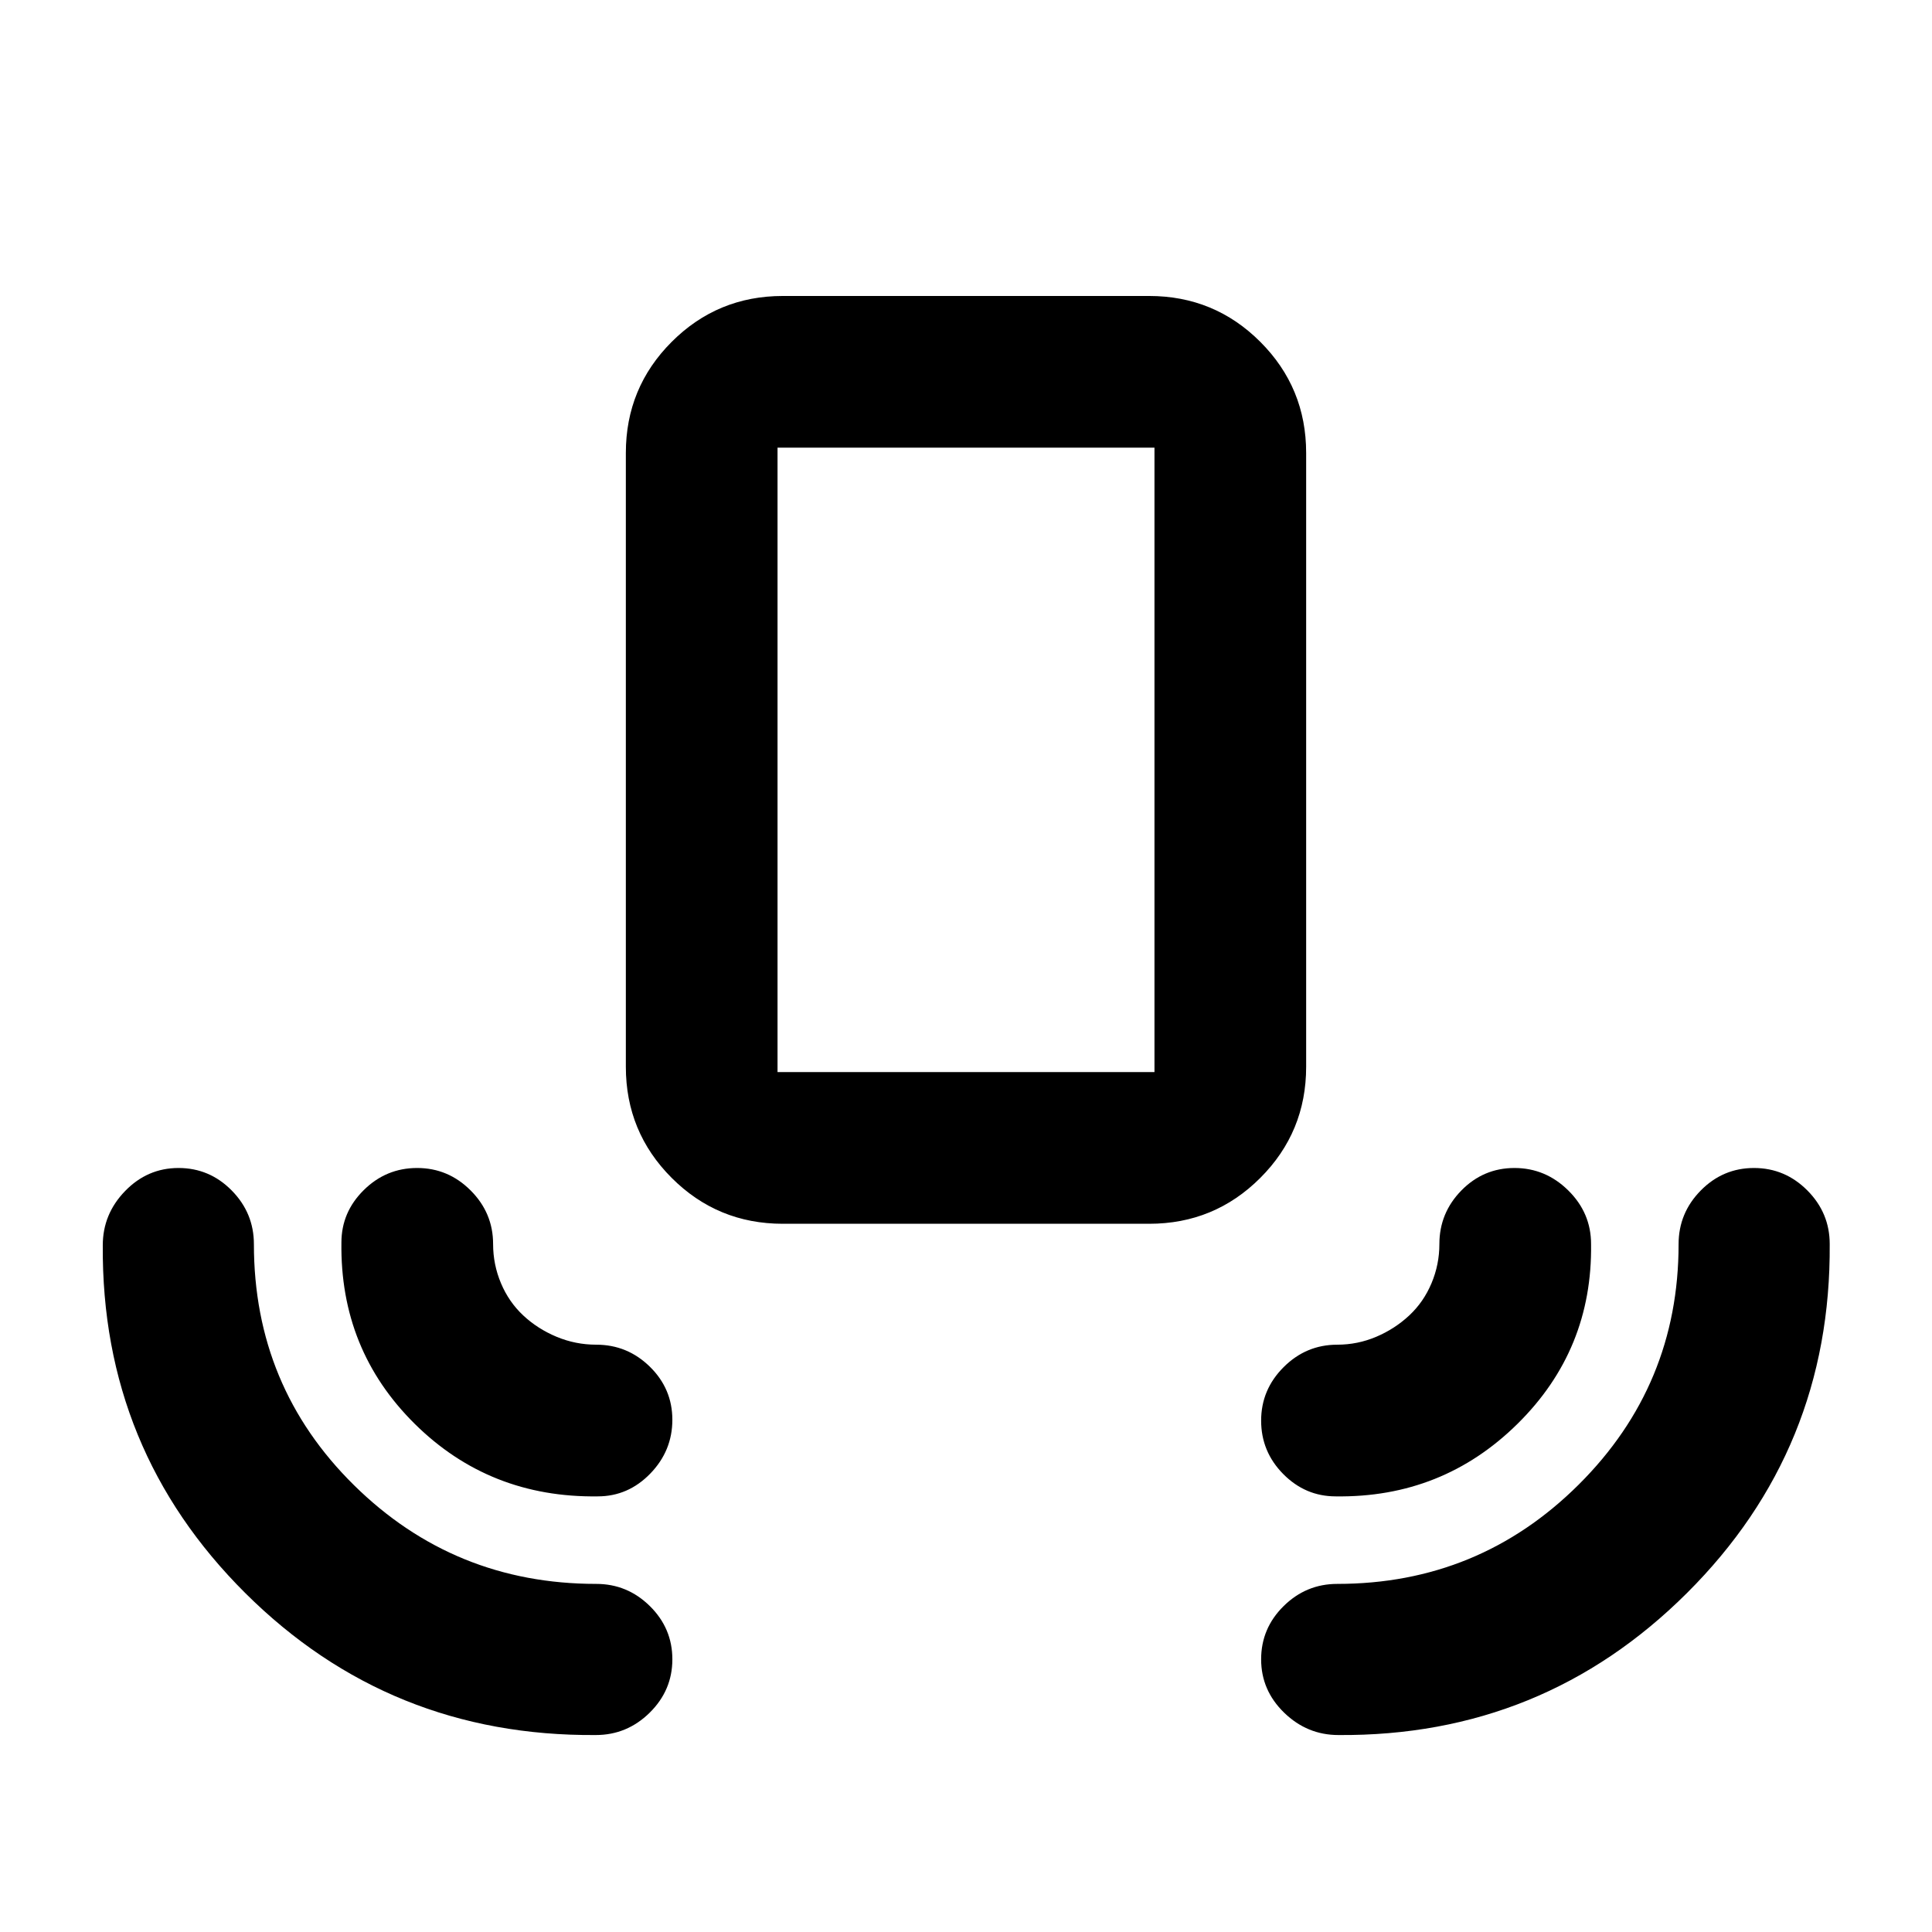<svg xmlns="http://www.w3.org/2000/svg" height="20" viewBox="0 -960 960 960" width="20"><path d="M296.02-97.87q-102.48.74-174.09-70.49-71.6-71.23-70.86-172.87 0-15.52 11.1-26.96 11.1-11.44 26.53-11.44 15.42 0 26.44 11.18 11.02 11.18 11.02 26.67 0 70.72 49.75 119.77 49.75 49.04 120.33 49.04 15.49 0 26.67 11.03 11.18 11.02 11.18 26.44 0 15.42-11.27 26.53-11.27 11.1-26.8 11.1Zm369.04 0q-15.53 0-26.97-11.1-11.44-11.11-11.44-26.53 0-15.42 11.18-26.44 11.18-11.03 26.67-11.03 70.38 0 119.98-49.37 49.6-49.38 49.6-119.44 0-15.49 11.02-26.67 11.02-11.18 26.44-11.18 15.42 0 26.53 11.16 11.1 11.17 11.1 26.64.74 101.98-70.87 173.34-71.6 71.36-173.24 70.62ZM297.02-216.46q-53.78.74-90.94-36.04-37.17-36.78-36.43-90.07 0-15.11 11.11-26.08 11.1-10.98 26.52-10.98 15.43 0 26.58 11.16 11.16 11.17 11.16 26.64 0 10.16 3.91 19.46 3.91 9.31 11.06 16 7.16 6.69 16.59 10.62 9.42 3.92 19.7 3.92 15.48 0 26.64 10.95 11.17 10.95 11.17 26.37 0 15.42-10.98 26.74-10.98 11.31-26.09 11.31Zm366.7 0q-15.11 0-26.09-11.1-10.98-11.11-10.98-26.53 0-15.42 11.17-26.58 11.16-11.16 26.64-11.16 10.1 0 19.36-3.92 9.27-3.93 16.43-10.62 7.15-6.69 11.06-16 3.91-9.3 3.91-19.46 0-15.47 10.94-26.64 10.95-11.16 26.37-11.16 15.43 0 26.74 11.16 11.32 11.17 11.32 26.64.74 52.55-36.55 89.33-37.28 36.78-90.32 36.04ZM388.98-351.91q-32.42 0-55.21-22.79t-22.79-55.21v-305.02q0-32.42 22.79-55.21t55.21-22.79h182.04q32.42 0 55.21 22.79t22.79 55.21v305.02q0 32.42-22.79 55.21t-55.21 22.79H388.98Zm-2.63-75.37h187.3v-310.29h-187.3v310.29Zm0 0h187.3-187.3Z"/></svg>